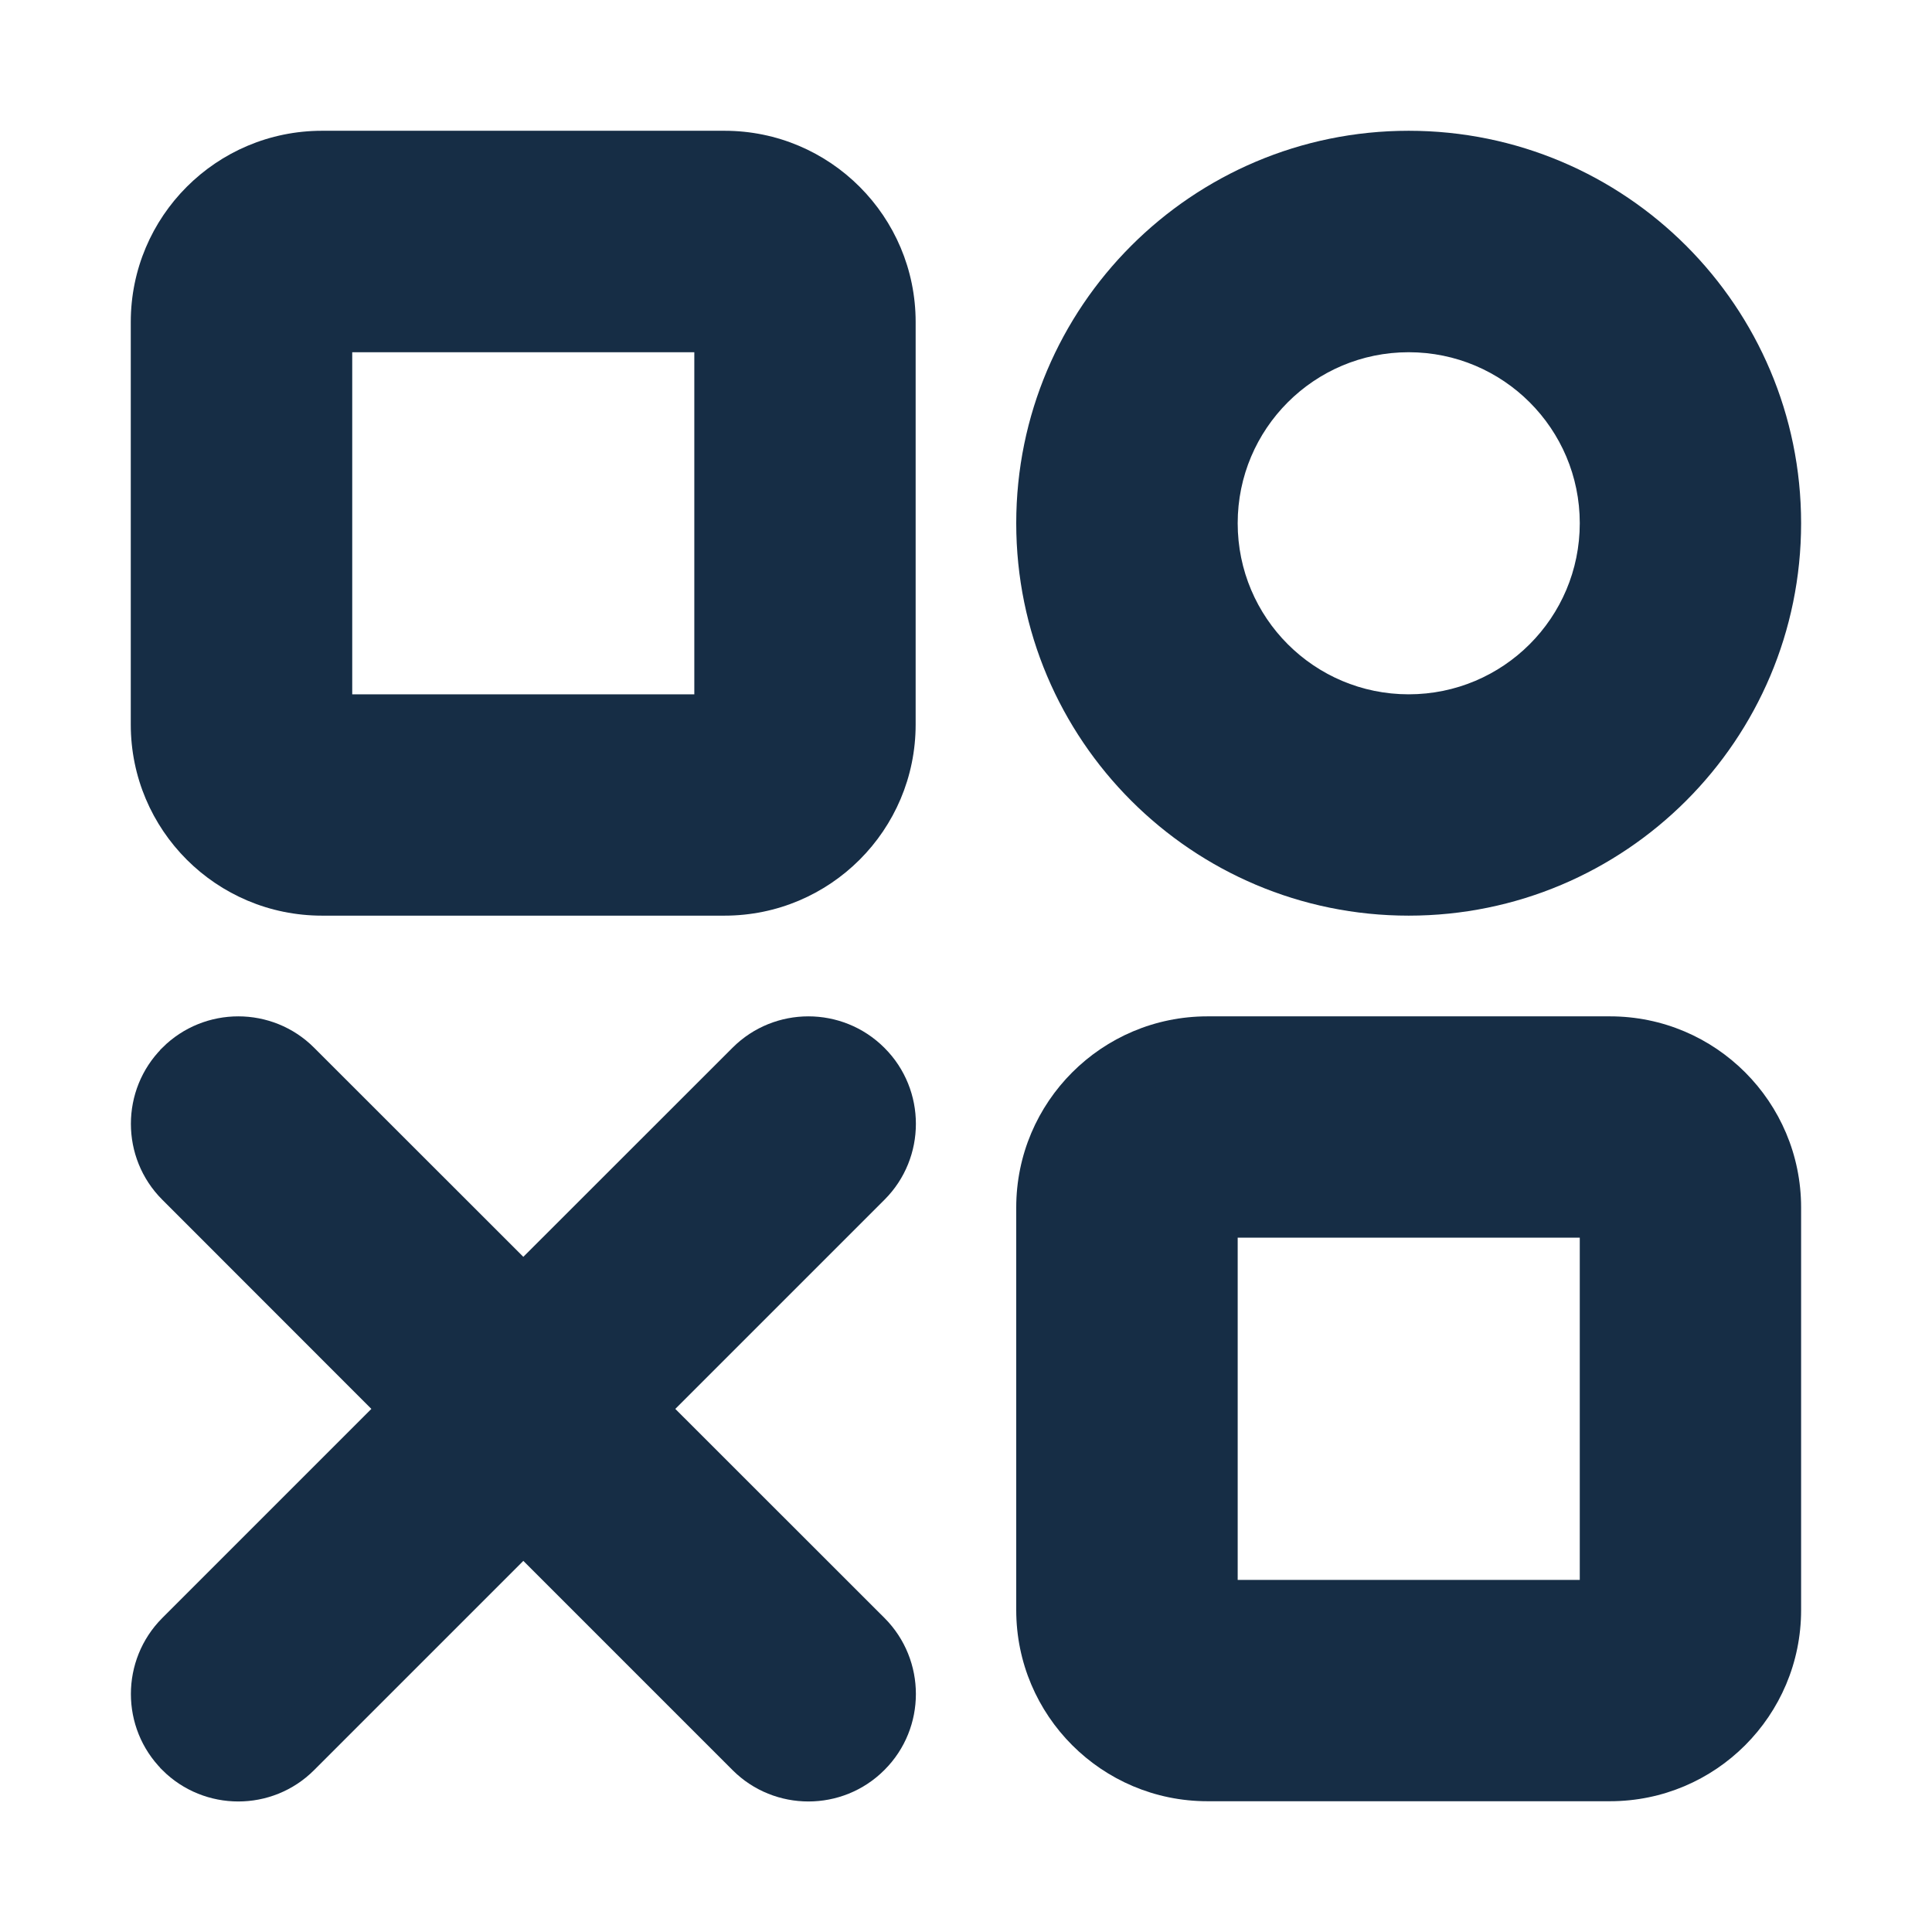 <svg width="16" height="16" viewBox="0 0 16 16" fill="none" xmlns="http://www.w3.org/2000/svg">
<path fill-rule="evenodd" clip-rule="evenodd" d="M6 1.333H2.667C1.93 1.333 1.333 1.93 1.333 2.667V6C1.333 6.737 1.93 7.333 2.667 7.333H6C6.736 7.333 7.333 6.737 7.333 6V2.667C7.333 1.93 6.736 1.333 6 1.333ZM2.667 6V2.667H6V6H2.667Z" fill="#162D45"/>
<path d="M2.667 2.667V2.417H2.417V2.667H2.667ZM2.667 6H2.417V6.25H2.667V6ZM6 2.667H6.25V2.417H6V2.667ZM6 6V6.25H6.25V6H6ZM2.667 1.583H6V1.083H2.667V1.583ZM1.583 2.667C1.583 2.069 2.068 1.583 2.667 1.583V1.083C1.792 1.083 1.083 1.792 1.083 2.667H1.583ZM1.583 6V2.667H1.083V6H1.583ZM2.667 7.083C2.068 7.083 1.583 6.598 1.583 6H1.083C1.083 6.875 1.792 7.583 2.667 7.583V7.083ZM6 7.083H2.667V7.583H6V7.083ZM7.083 6C7.083 6.598 6.598 7.083 6 7.083V7.583C6.874 7.583 7.583 6.875 7.583 6H7.083ZM7.083 2.667V6H7.583V2.667H7.083ZM6 1.583C6.598 1.583 7.083 2.069 7.083 2.667H7.583C7.583 1.792 6.874 1.083 6 1.083V1.583ZM2.417 2.667V6H2.917V2.667H2.417ZM6 2.417H2.667V2.917H6V2.417ZM6.25 6V2.667H5.75V6H6.25ZM2.667 6.25H6V5.75H2.667V6.25Z" fill="#162D45"/>
<path fill-rule="evenodd" clip-rule="evenodd" d="M13.333 8.667H10C9.263 8.667 8.666 9.264 8.666 10V13.334C8.666 14.07 9.263 14.667 10 14.667H13.333C14.07 14.667 14.666 14.07 14.666 13.334V10C14.666 9.264 14.07 8.667 13.333 8.667ZM10 13.334V10H13.333V13.334H10Z" fill="#162D45"/>
<path d="M10 10V9.75H9.75V10H10ZM10 13.334H9.75V13.584H10V13.334ZM13.333 10H13.583V9.75H13.333V10ZM13.333 13.334V13.584H13.583V13.334H13.333ZM10 8.917H13.333V8.417H10V8.917ZM8.916 10C8.916 9.402 9.402 8.917 10 8.917V8.417C9.125 8.417 8.416 9.126 8.416 10H8.916ZM8.916 13.334V10H8.416V13.334H8.916ZM10 14.417C9.402 14.417 8.916 13.932 8.916 13.334H8.416C8.416 14.208 9.125 14.917 10 14.917V14.417ZM13.333 14.417H10V14.917H13.333V14.417ZM14.416 13.334C14.416 13.932 13.931 14.417 13.333 14.417V14.917C14.208 14.917 14.916 14.208 14.916 13.334H14.416ZM14.416 10V13.334H14.916V10H14.416ZM13.333 8.917C13.931 8.917 14.416 9.402 14.416 10H14.916C14.916 9.126 14.208 8.417 13.333 8.417V8.917ZM9.75 10V13.334H10.25V10H9.75ZM13.333 9.75H10V10.25H13.333V9.75ZM13.583 13.334V10H13.083V13.334H13.583ZM10 13.584H13.333V13.084H10V13.584Z" fill="#162D45"/>
<path fill-rule="evenodd" clip-rule="evenodd" d="M14.666 4.333C14.666 5.99 13.323 7.333 11.666 7.333C10.01 7.333 8.666 5.99 8.666 4.333C8.666 2.677 10.01 1.333 11.666 1.333C13.323 1.333 14.666 2.677 14.666 4.333ZM10 4.333C10 5.254 10.746 6 11.666 6C12.587 6 13.333 5.254 13.333 4.333C13.333 3.413 12.587 2.667 11.666 2.667C10.746 2.667 10 3.413 10 4.333Z" fill="#162D45"/>
<path d="M11.666 7.583C13.461 7.583 14.916 6.128 14.916 4.333H14.416C14.416 5.852 13.185 7.083 11.666 7.083V7.583ZM8.416 4.333C8.416 6.128 9.872 7.583 11.666 7.583V7.083C10.148 7.083 8.916 5.852 8.916 4.333H8.416ZM11.666 1.083C9.872 1.083 8.416 2.539 8.416 4.333H8.916C8.916 2.815 10.148 1.583 11.666 1.583V1.083ZM14.916 4.333C14.916 2.539 13.461 1.083 11.666 1.083V1.583C13.185 1.583 14.416 2.815 14.416 4.333H14.916ZM11.666 5.75C10.884 5.75 10.25 5.116 10.25 4.333H9.75C9.75 5.392 10.608 6.25 11.666 6.25V5.75ZM13.083 4.333C13.083 5.116 12.449 5.75 11.666 5.75V6.25C12.725 6.25 13.583 5.392 13.583 4.333H13.083ZM11.666 2.917C12.449 2.917 13.083 3.551 13.083 4.333H13.583C13.583 3.275 12.725 2.417 11.666 2.417V2.917ZM10.25 4.333C10.25 3.551 10.884 2.917 11.666 2.917V2.417C10.608 2.417 9.75 3.275 9.75 4.333H10.25Z" fill="#162D45"/>
<path fill-rule="evenodd" clip-rule="evenodd" d="M4.334 12.573L2.424 14.483C2.176 14.731 1.771 14.731 1.522 14.483L1.52 14.48C1.272 14.232 1.272 13.826 1.52 13.577L3.429 11.668L1.52 9.758C1.272 9.51 1.272 9.104 1.52 8.856L1.522 8.853C1.771 8.605 2.176 8.605 2.424 8.853L4.334 10.762L6.244 8.853C6.492 8.605 6.897 8.605 7.146 8.853L7.149 8.856C7.397 9.104 7.397 9.51 7.149 9.758L5.239 11.668L7.149 13.577C7.397 13.826 7.397 14.232 7.149 14.48L7.146 14.483C6.898 14.731 6.492 14.731 6.244 14.483L4.334 12.573Z" fill="#162D45" stroke="#162D45" stroke-width="0.5"/>
</svg>
